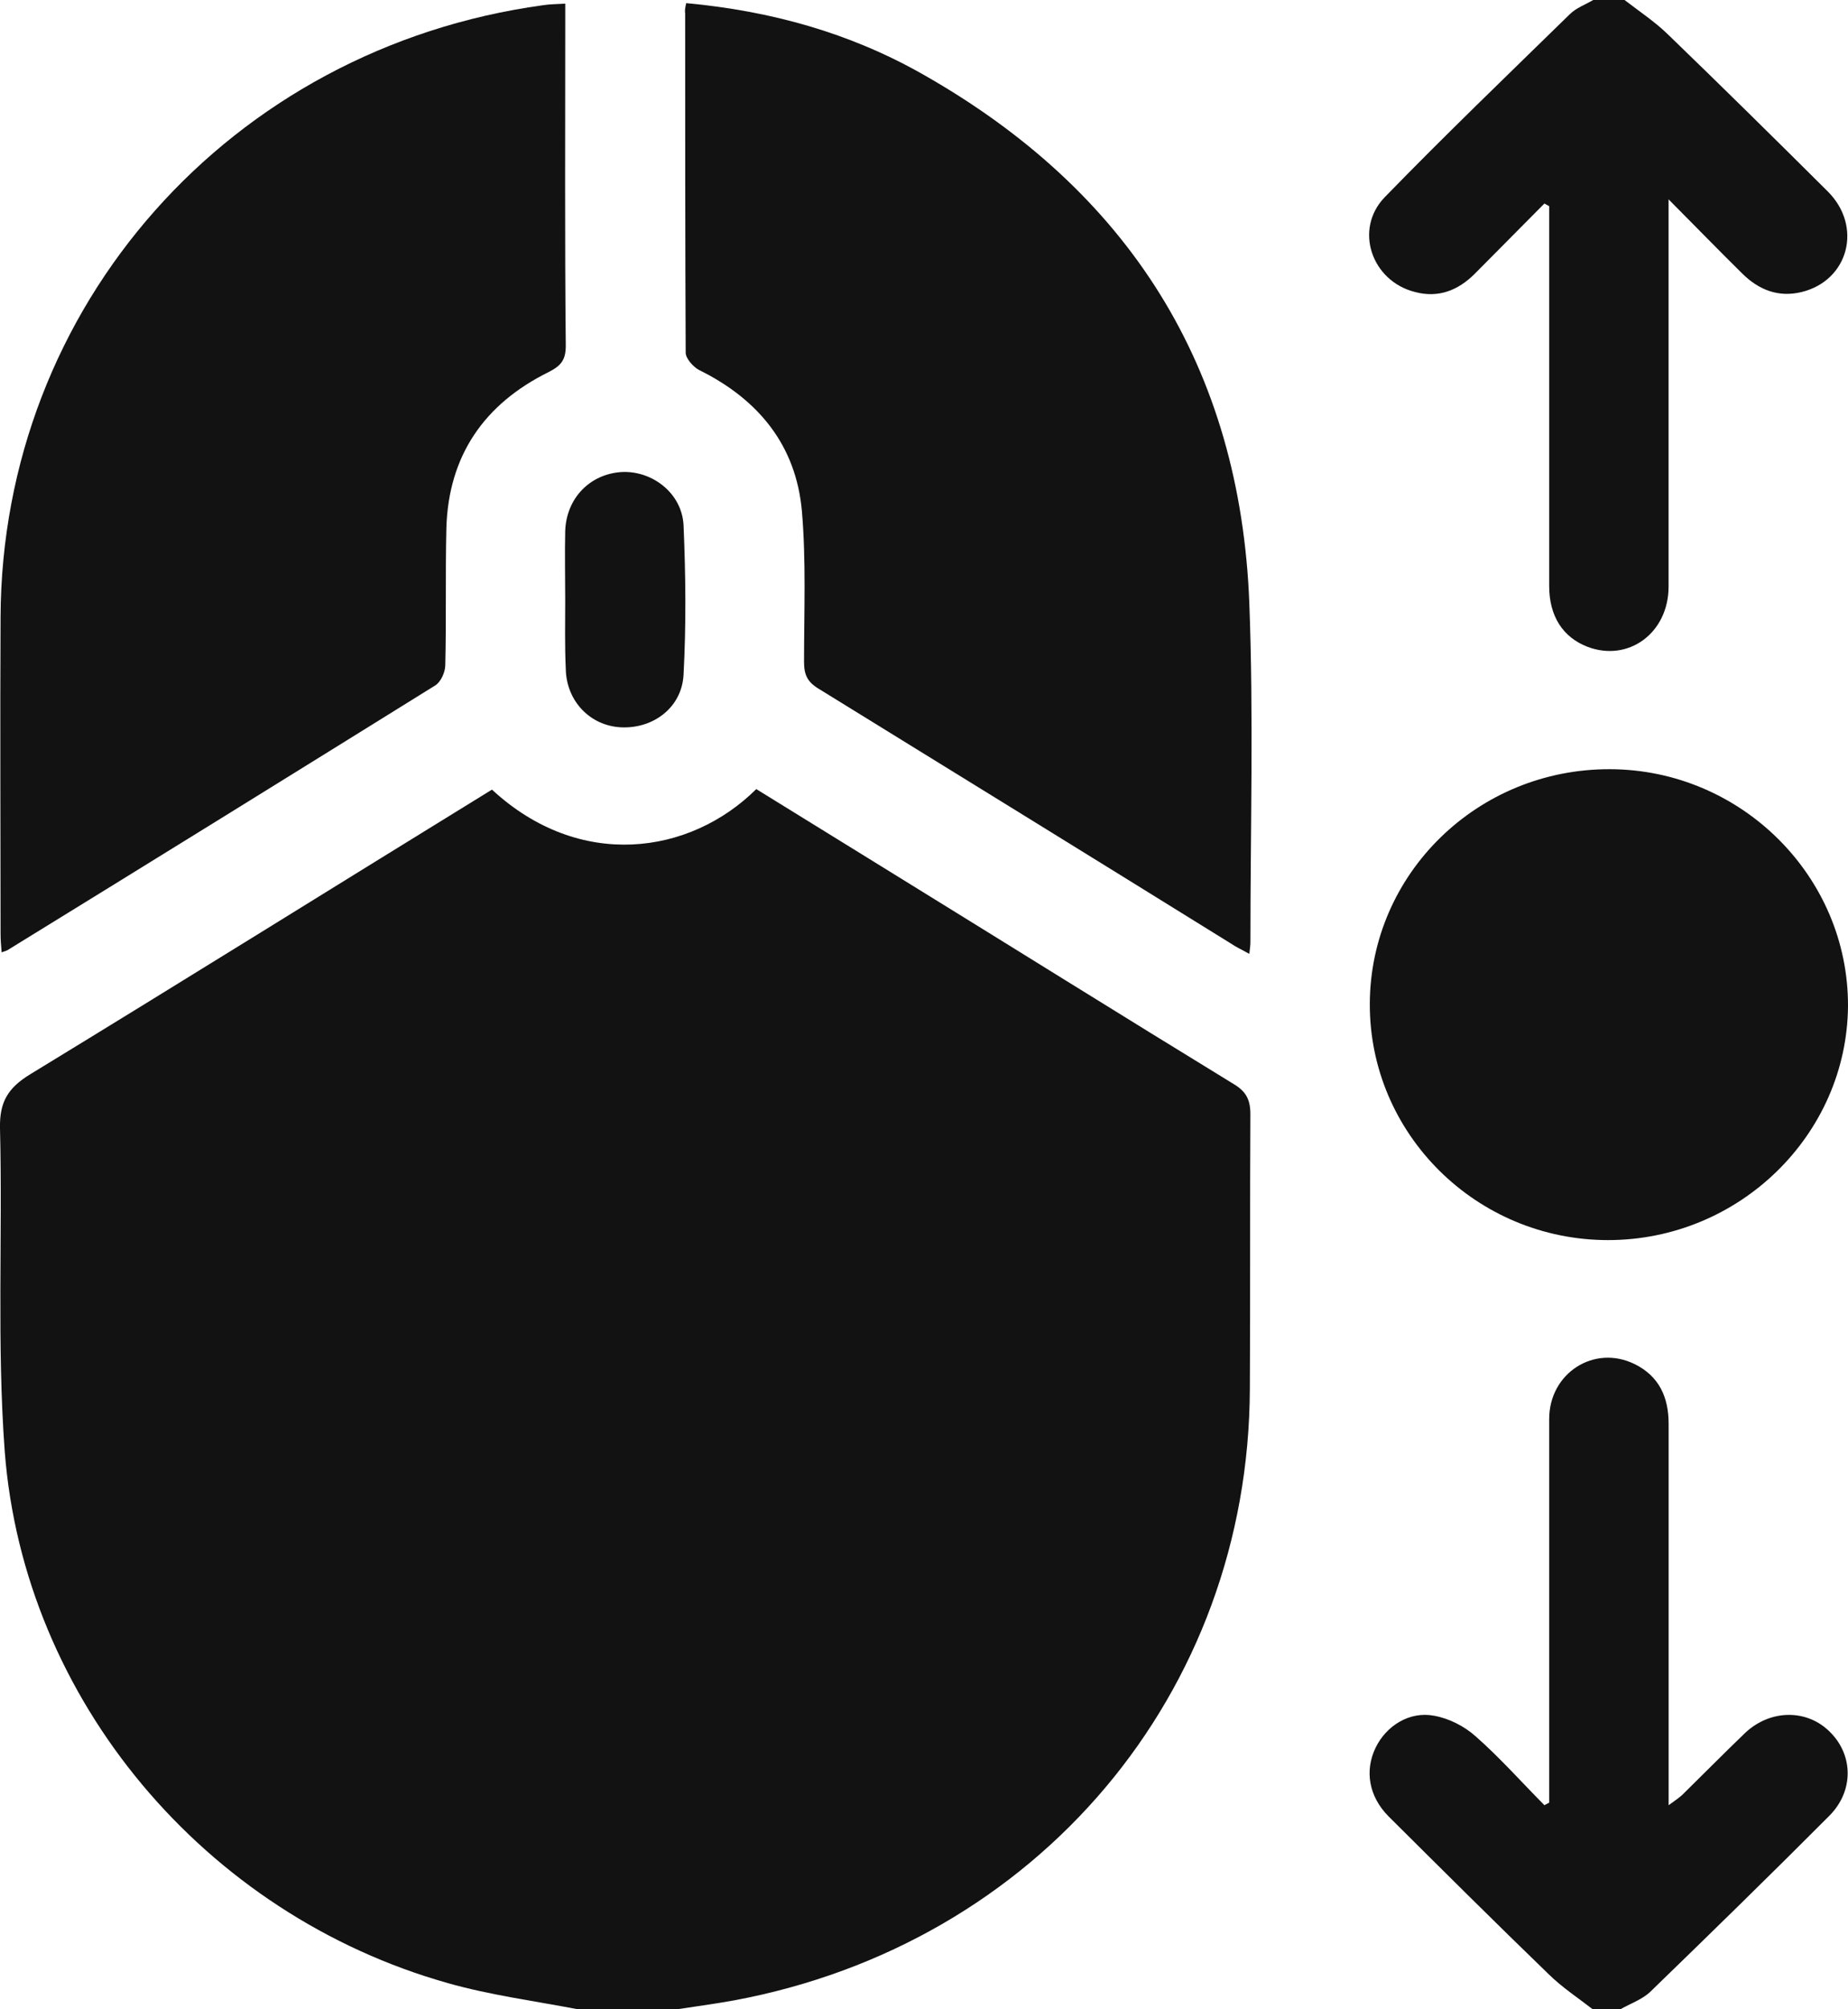 <svg width="46" height="50" viewBox="0 0 46 50" fill="none" xmlns="http://www.w3.org/2000/svg">
<g clip-path="url(#clip0_491_536)">
<path d="M14.386 50C13.303 49.792 12.206 49.649 11.149 49.349C5.099 47.644 0.594 42.305 0.118 36.12C-0.08 33.451 0.066 30.756 -0 28.073C-0.014 27.422 0.198 27.071 0.753 26.732C4.597 24.388 8.415 22.006 12.246 19.649C14.426 21.667 17.174 21.276 18.825 19.636C20.001 20.365 21.19 21.094 22.366 21.823C25.153 23.542 27.927 25.274 30.715 26.98C31.019 27.162 31.124 27.37 31.124 27.722C31.111 30 31.124 32.279 31.111 34.558C31.085 42.136 25.827 48.373 18.27 49.779C17.768 49.87 17.266 49.935 16.764 50.013C15.972 50 15.179 50 14.386 50Z" fill="#121212"/>
<path d="M39.646 50C39.276 49.713 38.88 49.453 38.549 49.127C37.202 47.825 35.881 46.51 34.559 45.195C34.071 44.7 33.965 44.062 34.242 43.489C34.507 42.943 35.088 42.578 35.696 42.695C36.066 42.76 36.449 42.956 36.726 43.203C37.334 43.737 37.875 44.349 38.444 44.922C38.483 44.896 38.523 44.883 38.562 44.857C38.562 44.687 38.562 44.518 38.562 44.336C38.562 41.328 38.562 38.32 38.562 35.312C38.562 34.166 39.685 33.45 40.689 33.945C41.297 34.245 41.535 34.766 41.535 35.43C41.535 38.385 41.535 41.354 41.535 44.31C41.535 44.492 41.535 44.661 41.535 44.922C41.68 44.818 41.773 44.752 41.865 44.674C42.394 44.154 42.909 43.633 43.437 43.125C44.071 42.526 44.996 42.526 45.564 43.112C46.132 43.685 46.145 44.57 45.538 45.182C44.071 46.654 42.578 48.112 41.086 49.557C40.888 49.752 40.584 49.857 40.333 50C40.108 50 39.883 50 39.646 50Z" fill="#121212"/>
<path d="M40.438 0C40.808 0.286 41.204 0.547 41.534 0.872C42.869 2.161 44.19 3.464 45.498 4.766C46.37 5.638 46.013 6.979 44.85 7.266C44.269 7.409 43.78 7.214 43.371 6.81C42.789 6.237 42.221 5.651 41.534 4.961C41.534 5.273 41.534 5.443 41.534 5.612C41.534 8.607 41.534 11.602 41.534 14.596C41.534 15.755 40.53 16.484 39.513 16.094C38.906 15.859 38.562 15.338 38.562 14.583C38.562 11.602 38.562 8.633 38.562 5.651C38.562 5.482 38.562 5.299 38.562 5.13C38.522 5.104 38.483 5.091 38.443 5.065C37.862 5.651 37.281 6.237 36.699 6.823C36.29 7.227 35.801 7.422 35.22 7.266C34.136 6.992 33.7 5.703 34.467 4.909C35.973 3.359 37.532 1.862 39.077 0.352C39.236 0.195 39.46 0.117 39.658 0C39.91 0 40.174 0 40.438 0Z" fill="#121212"/>
<path d="M17.081 0.078C19.195 0.273 21.15 0.82 22.947 1.836C28.112 4.753 30.873 9.154 31.098 15.013C31.204 17.826 31.125 20.638 31.125 23.451C31.125 23.529 31.111 23.607 31.098 23.737C30.913 23.633 30.768 23.568 30.636 23.477C27.214 21.354 23.793 19.245 20.371 17.135C20.093 16.966 20.014 16.784 20.014 16.471C20.014 15.221 20.067 13.958 19.961 12.721C19.816 11.081 18.878 9.935 17.398 9.206C17.253 9.128 17.068 8.919 17.068 8.776C17.055 5.964 17.055 3.151 17.055 0.339C17.042 0.26 17.055 0.195 17.081 0.078Z" fill="#121212"/>
<path d="M14.07 0.091C14.07 0.286 14.07 0.442 14.07 0.599C14.07 3.268 14.057 5.937 14.083 8.606C14.083 8.958 13.964 9.101 13.66 9.257C12.049 10.052 11.164 11.341 11.111 13.138C11.084 14.271 11.111 15.416 11.084 16.549C11.084 16.718 10.979 16.966 10.833 17.057C7.293 19.258 3.739 21.458 0.185 23.645C0.159 23.659 0.119 23.672 0.04 23.698C0.027 23.528 0.014 23.385 0.014 23.229C0.014 20.612 0 17.994 0.014 15.364C0.04 7.617 5.734 1.198 13.515 0.13C13.674 0.104 13.845 0.104 14.07 0.091Z" fill="#121212"/>
<path d="M34.097 24.974C34.11 21.745 36.779 19.128 40.081 19.141C43.344 19.154 46.013 21.81 46 25.039C45.973 28.242 43.291 30.859 40.028 30.859C36.752 30.859 34.084 28.216 34.097 24.974Z" fill="#121212"/>
<path d="M14.069 14.922C14.069 14.349 14.056 13.776 14.069 13.216C14.096 12.396 14.69 11.784 15.496 11.745C16.249 11.719 16.976 12.279 17.015 13.073C17.068 14.31 17.081 15.547 17.015 16.784C16.976 17.604 16.262 18.138 15.457 18.099C14.69 18.06 14.096 17.448 14.083 16.641C14.056 16.055 14.069 15.495 14.069 14.922Z" fill="#121212"/>
</g>
<defs>
<clipPath id="clip0_491_536">
<rect width="46" height="50" fill="white"/>
</clipPath>
</defs>
</svg>
